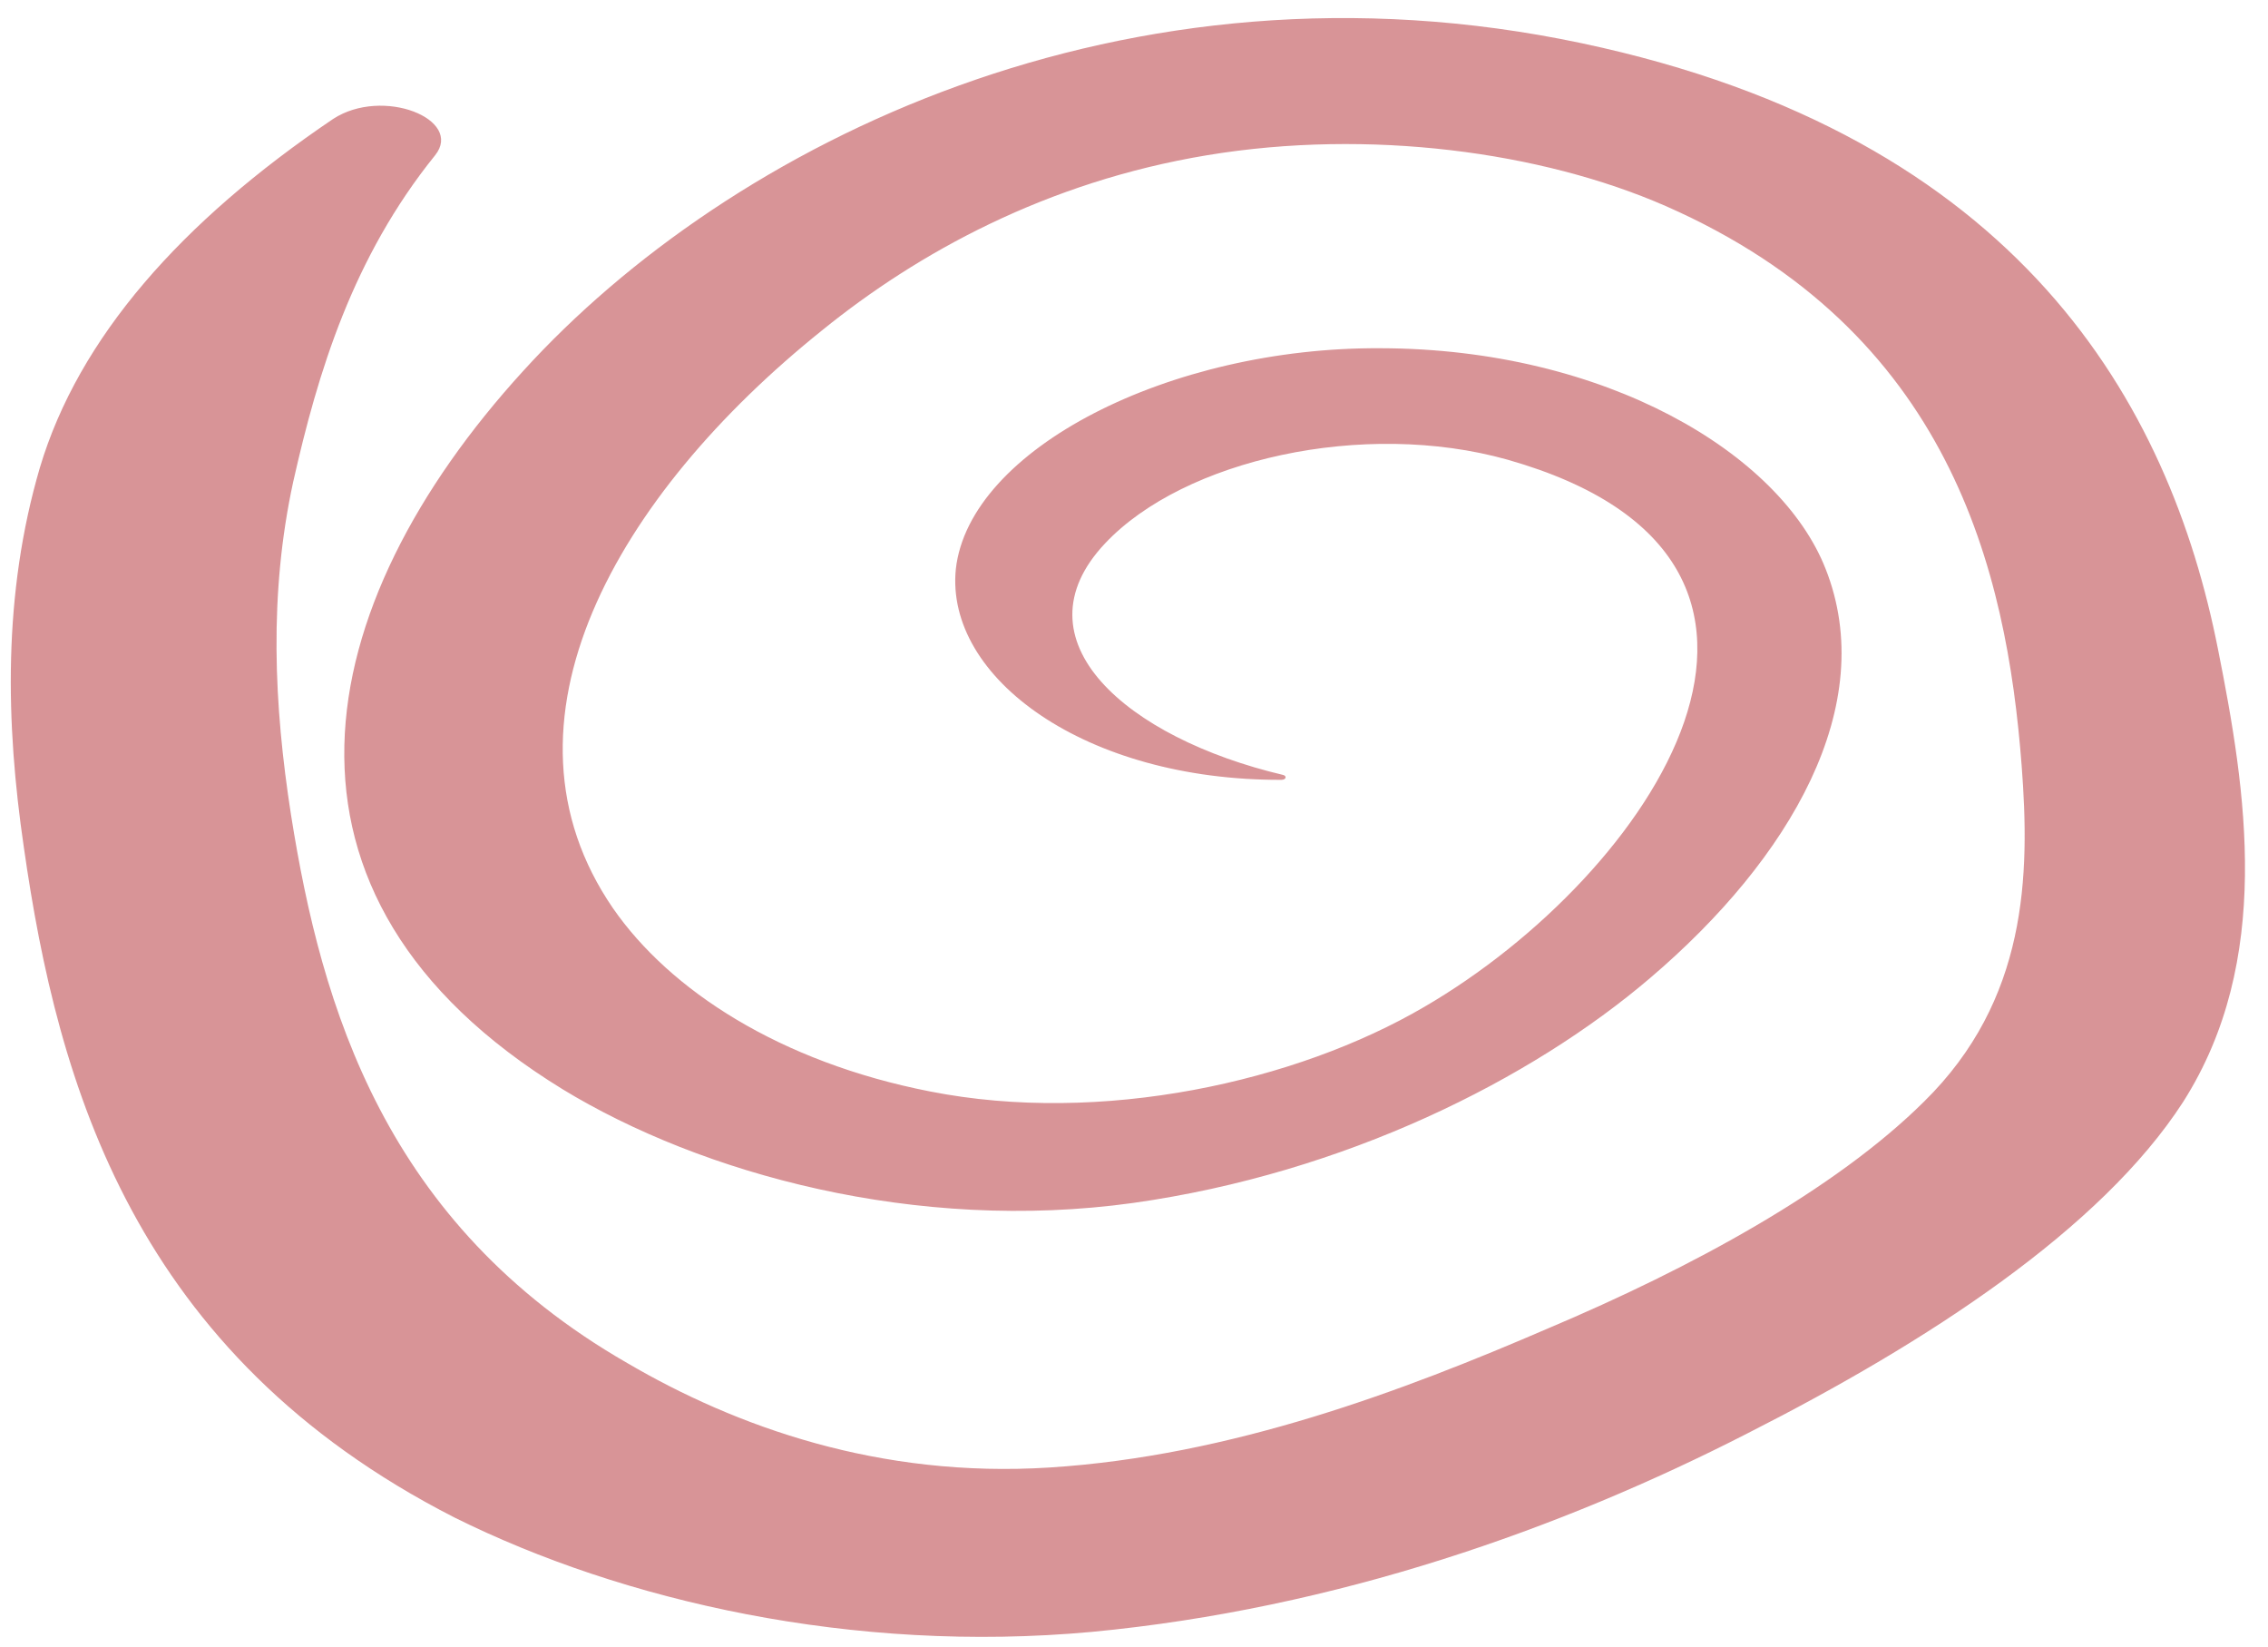 <svg width="62" height="45" viewBox="0 0 62 45" fill="none" xmlns="http://www.w3.org/2000/svg">
<path d="M29.835 44.6C36.54 43.966 42.696 41.773 47.775 39.171C52.672 36.687 57.429 33.6 59.681 30.114C62.142 26.243 61.406 21.618 60.632 17.738C59.31 11.053 55.227 3.719 43.238 1.181C30.766 -1.458 19.956 3.92 14.299 10.142C8.466 16.535 6.745 24.473 15.38 29.769C19.172 32.079 25.05 33.7 30.979 32.876C36.766 32.06 41.849 29.511 45.107 26.731C48.945 23.464 51.382 19.276 49.906 15.546C48.665 12.386 43.88 9.529 37.744 9.517C31.987 9.481 26.494 12.268 26.129 15.556C25.834 18.521 29.664 21.332 35.036 21.313C35.178 21.304 35.17 21.198 35.073 21.178C30.811 20.172 27.705 17.501 30.212 14.848C32.366 12.562 37.275 11.457 41.212 12.563C50.935 15.322 45.128 23.916 38.937 27.517C35.433 29.569 30.103 30.754 25.419 29.828C21.315 29.024 18.311 27.063 16.759 24.825C13.279 19.762 16.843 13.539 22.487 9.017C25.084 6.916 28.596 4.969 33.011 4.24C37.425 3.511 42.134 4.144 45.53 5.629C53.306 9.042 54.855 15.58 55.265 20.916C55.496 23.927 55.425 27.329 52.595 30.109C50.164 32.518 46.238 34.649 42.323 36.303C38.365 38.011 33.651 39.794 28.682 40.107C24.044 40.399 20.131 38.999 17.144 37.25C10.526 33.446 8.788 27.53 7.956 22.273C7.485 19.251 7.349 16.233 8.016 13.165C8.69 10.177 9.638 7.038 11.896 4.242C12.677 3.263 10.468 2.367 9.109 3.249C4.95 6.059 2.15 9.234 1.091 12.778C0.073 16.24 0.154 19.765 0.652 23.158C1.58 29.655 3.667 37.009 12.428 41.475C17.026 43.76 23.319 45.196 29.835 44.6Z" fill="#C8686D" fill-opacity="0.71"/>
</svg>
